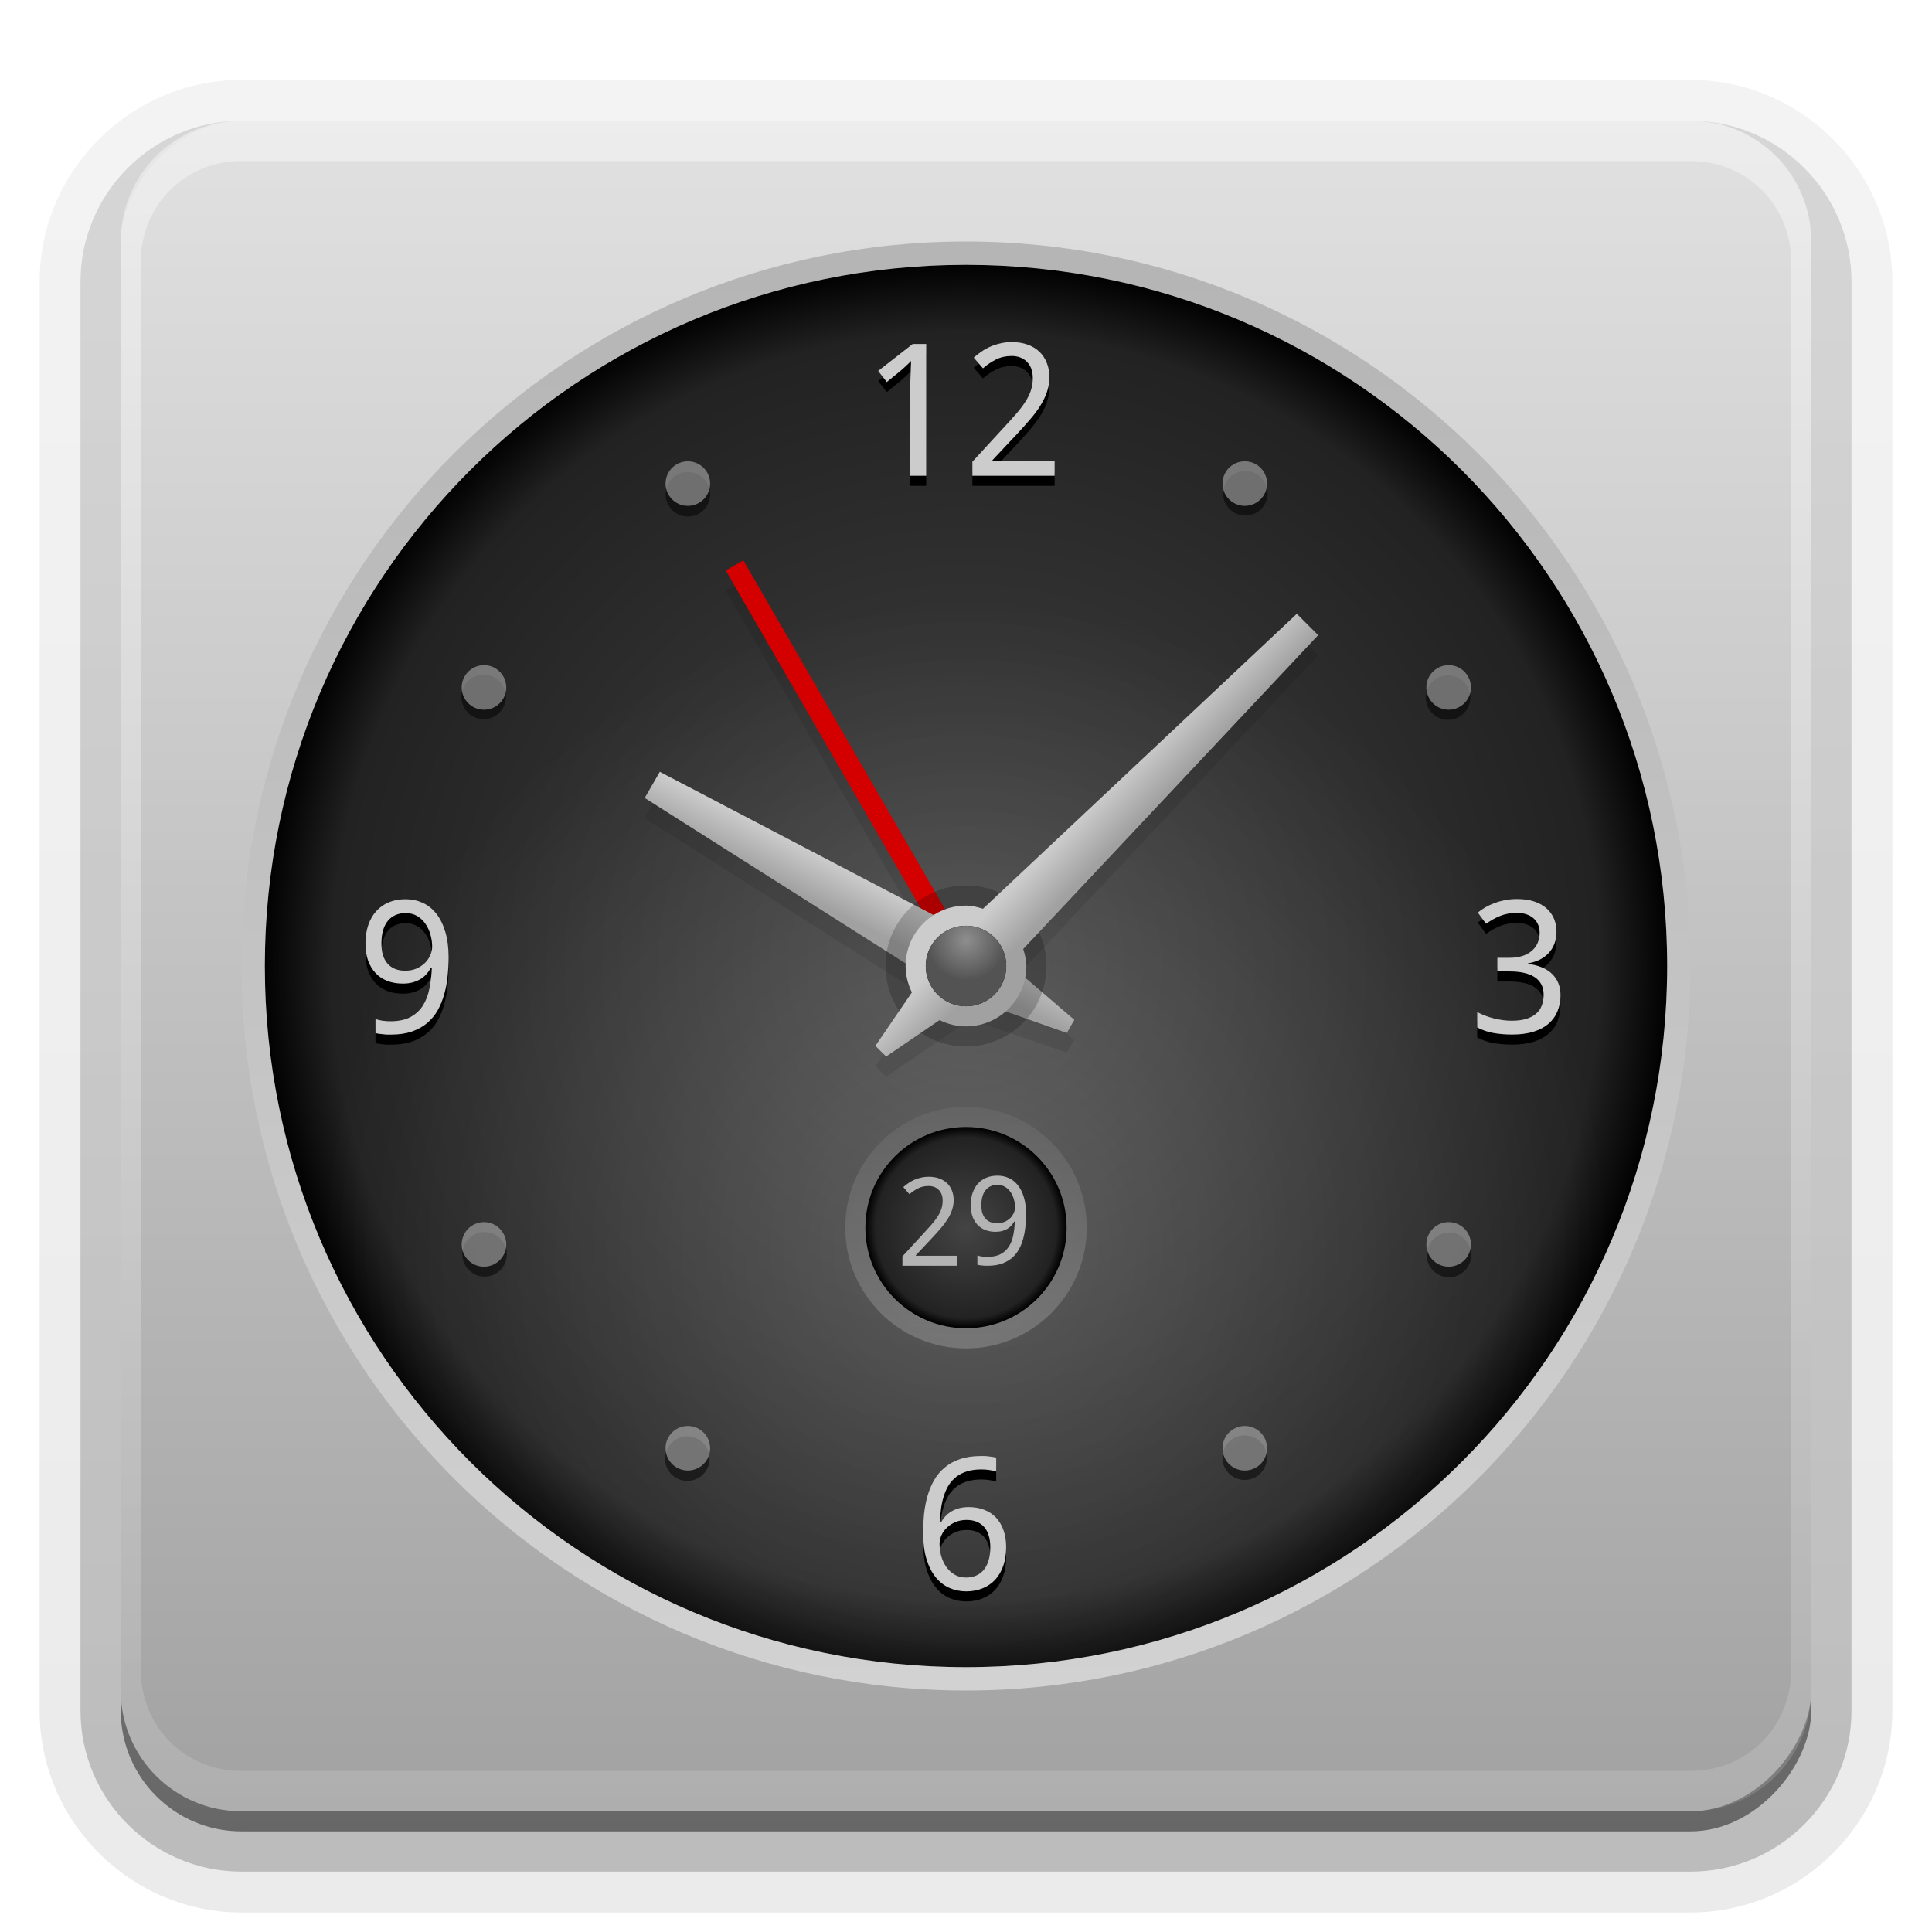 <?xml version="1.0" encoding="UTF-8"?>
<!-- Created with Inkscape (http://www.inkscape.org/) -->
<svg id="svg2408" width="96" height="96" version="1.0" xmlns="http://www.w3.org/2000/svg" xmlns:cc="http://creativecommons.org/ns#" xmlns:dc="http://purl.org/dc/elements/1.1/" xmlns:rdf="http://www.w3.org/1999/02/22-rdf-syntax-ns#" xmlns:xlink="http://www.w3.org/1999/xlink">
 <defs id="defs2410">
  <linearGradient id="linearGradient3976">
   <stop id="stop3978" stop-color="#ccc" offset="0"/>
   <stop id="stop3980" stop-color="#a1a1a1" offset="1"/>
  </linearGradient>
  <linearGradient id="linearGradient4384">
   <stop id="stop4386" stop-color="#fff" offset="0"/>
   <stop id="stop4388" stop-color="#fff" stop-opacity="0" offset="1"/>
  </linearGradient>
  <linearGradient id="ButtonShadow" x1="45.448" x2="45.448" y1="92.54" y2="7.016" gradientTransform="scale(1.006 .994)" gradientUnits="userSpaceOnUse">
   <stop id="stop3750" offset="0"/>
   <stop id="stop3752" stop-opacity=".588" offset="1"/>
  </linearGradient>
  <filter id="filter3174">
   <feGaussianBlur id="feGaussianBlur3176" stdDeviation="1.71"/>
  </filter>
  <filter id="filter3794" x="-.192" y="-.192" width="1.384" height="1.384">
   <feGaussianBlur id="feGaussianBlur3796" stdDeviation="5.28"/>
  </filter>
  <linearGradient id="linearGradient3613" x1="48" x2="48" y1="20.221" y2="138.66" gradientUnits="userSpaceOnUse">
   <stop id="stop3739" stop-color="#fff" offset="0"/>
   <stop id="stop3741" stop-color="#fff" stop-opacity="0" offset="1"/>
  </linearGradient>
  <linearGradient id="ButtonShadow-0" x1="45.448" x2="45.448" y1="92.54" y2="7.016" gradientTransform="matrix(1.006 0 0 .994 100 0)" gradientUnits="userSpaceOnUse">
   <stop id="stop3750-8" offset="0"/>
   <stop id="stop3752-5" stop-opacity=".588" offset="1"/>
  </linearGradient>
  <linearGradient id="linearGradient3780" x1="32.251" x2="32.251" y1="6.132" y2="90.239" gradientTransform="matrix(1.024 0 0 1.012 -1.143 -98.071)" gradientUnits="userSpaceOnUse" xlink:href="#ButtonShadow-0"/>
  <linearGradient id="linearGradient3721" x1="32.251" x2="32.251" y1="6.132" y2="90.239" gradientTransform="translate(0,-97)" gradientUnits="userSpaceOnUse" xlink:href="#ButtonShadow-0"/>
  <clipPath id="clipPath4355">
   <rect id="rect4357" x="6" y="6" width="84" height="84" rx="6" ry="6" fill="#fff"/>
  </clipPath>
  <linearGradient id="linearGradient4390" x1="48" x2="48" y1="88" y2="-40" gradientTransform="matrix(1,0,0,-1,0,92)" gradientUnits="userSpaceOnUse" xlink:href="#linearGradient4384"/>
  <linearGradient id="linearGradient3138" x1="48" x2="48" y1="90" y2="5.988" gradientTransform="translate(0,-96)" gradientUnits="userSpaceOnUse">
   <stop id="stop3895" stop-color="#e1e1e1" offset="0"/>
   <stop id="stop3897" stop-color="#a2a2a2" offset="1"/>
  </linearGradient>
  <radialGradient id="radialGradient3682" cx="48" cy="48" r="32" gradientTransform="matrix(1.094 0 0 1.094 -4.5 -100.5)" gradientUnits="userSpaceOnUse" xlink:href="#linearGradient3674"/>
  <linearGradient id="linearGradient3674">
   <stop id="stop3676" stop-color="#444" offset="0"/>
   <stop id="stop3925" stop-color="#222" offset=".9"/>
   <stop id="stop3678" offset="1"/>
  </linearGradient>
  <filter id="filter3944" color-interpolation-filters="sRGB">
   <feGaussianBlur id="feGaussianBlur3946" stdDeviation="0.436"/>
  </filter>
  <radialGradient id="radialGradient3901" cx="48.001" cy="46.058" r="3" gradientTransform="matrix(.667 0 0 .667 16 16)" gradientUnits="userSpaceOnUse">
   <stop id="stop3972" stop-color="#8e8e8e" offset="0"/>
   <stop id="stop3974" stop-color="#535353" offset="1"/>
  </radialGradient>
  <linearGradient id="linearGradient3923" x1="17" x2="120" y1="48" y2="48" gradientTransform="matrix(0 -1.161 -1.161 0 103.74 103.74)" gradientUnits="userSpaceOnUse">
   <stop id="stop3908" stop-color="#d2d2d2" offset="0"/>
   <stop id="stop3910" stop-color="#a1a1a1" offset="1"/>
  </linearGradient>
  <linearGradient id="linearGradient3973" x1="43" x2="53" y1="60" y2="60" gradientTransform="matrix(1.2,0,0,1.2,-118.6,-24)" gradientUnits="userSpaceOnUse">
   <stop id="stop3985" stop-color="#fff" offset="0"/>
   <stop id="stop3989" stop-color="#868686" offset="1"/>
  </linearGradient>
  <radialGradient id="radialGradient3979" cx="48" cy="60" r="5" gradientTransform="translate(-109,-12)" gradientUnits="userSpaceOnUse" xlink:href="#linearGradient3674"/>
  <radialGradient id="radialGradient3914" cx="60.457" cy="48" r="32" gradientTransform="translate(1.543 -96)" gradientUnits="userSpaceOnUse" xlink:href="#linearGradient4384"/>
  <linearGradient id="linearGradient3982" x1="52.034" x2="53.63" y1="40.276" y2="41.828" gradientTransform="translate(0,2)" gradientUnits="userSpaceOnUse" xlink:href="#linearGradient3976"/>
  <linearGradient id="linearGradient3990" x1="42.433" x2="41.436" y1="41.364" y2="43.303" gradientTransform="translate(0,2)" gradientUnits="userSpaceOnUse" xlink:href="#linearGradient3976"/>
 </defs>
 <g id="layer2" display="none">
  <rect id="rect3745" x="5" y="7" width="86" height="85" rx="6" ry="6" fill="url(#ButtonShadow)" filter="url(#filter3174)" opacity=".9"/>
 </g>
 <g id="layer3">
  <path id="path3786" transform="scale(1,-1)" d="m12-95.031c-5.511 0-10.031 4.52-10.031 10.031v71c0 5.511 4.52 10.031 10.031 10.031h72c5.511 0 10.031-4.52 10.031-10.031v-71c0-5.511-4.52-10.031-10.031-10.031h-72z" fill="url(#linearGradient3780)" opacity=".08"/>
  <path id="path3778" transform="scale(1,-1)" d="m12-94.031c-4.972 0-9.031 4.06-9.031 9.031v71c0 4.972 4.06 9.031 9.031 9.031h72c4.972 0 9.031-4.06 9.031-9.031v-71c0-4.972-4.06-9.031-9.031-9.031h-72z" fill="url(#linearGradient3780)" opacity=".1"/>
  <path id="path3770" transform="scale(1,-1)" d="m12-93c-4.409 0-8 3.591-8 8v71c0 4.409 3.591 8 8 8h72c4.409 0 8-3.591 8-8v-71c0-4.409-3.591-8-8-8h-72z" fill="url(#linearGradient3780)" opacity=".2"/>
  <rect id="rect3723" transform="scale(1,-1)" x="5" y="-92" width="86" height="85" rx="7" ry="7" fill="url(#linearGradient3780)" opacity=".3"/>
  <rect id="rect3716" transform="scale(1,-1)" x="6" y="-91" width="84" height="84" rx="6" ry="6" fill="url(#linearGradient3721)" opacity=".45"/>
 </g>
 <g id="layer1">
  <rect id="rect2419-0" transform="scale(1,-1)" x="6" y="-90" width="84" height="84" rx="6" ry="6" fill="url(#linearGradient3138)"/>
  <path id="rect4377" d="m12 6c-3.324 0-6 2.676-6 6v72c0 3.324 2.676 6 6 6h72c3.324 0 6-2.676 6-6v-72c0-3.324-2.676-6-6-6zm0 2h72c2.805 0 5 2.195 5 5v70c0 2.805-2.195 5-5 5h-72c-2.805 0-5-2.195-5-5v-70c0-2.805 2.195-5 5-5z" fill="url(#linearGradient4390)" opacity=".4"/>
 </g>
 <g id="layer5" display="none">
  <rect id="rect3171" x="15" y="15" width="66" height="66" rx="12" ry="12" clip-path="url(#clipPath4355)" fill="url(#linearGradient3613)" filter="url(#filter3794)" opacity=".1" stroke="#fff" stroke-linecap="round" stroke-width=".5"/>
 </g>
 <g id="layer6">
  <circle id="path3647" transform="rotate(90)" cx="48" cy="-48" r="35" color="#000000" fill="url(#radialGradient3682)"/>
  <circle id="path3912" transform="rotate(90)" cx="48" cy="-48" r="35" color="#000000" fill="url(#radialGradient3914)" opacity=".2"/>
  <g id="g3951" transform="translate(0 1.5)">
   <g id="g3916" transform="matrix(1.107 0 0 1.107 -5.119 -3.926)">
    <path id="path3918" d="m46.196 24h-0.712v-3.694-0.372c0-0.132 0.01-0.263 0.01-0.392 0.01-0.132 0.01-0.258 0.012-0.376 0.01-0.121 0.01-0.228 0.012-0.32-0.046 0.049-0.086 0.09-0.121 0.125-0.035 0.035-0.072 0.069-0.109 0.101-0.035 0.032-0.073 0.067-0.113 0.105-0.04 0.035-0.089 0.077-0.146 0.126l-0.599 0.489-0.388-0.498 1.55-1.21h0.607v5.915"/>
    <path id="path3920" d="m51.961 24h-3.69v-0.631l1.416-1.541c0.202-0.218 0.383-0.418 0.542-0.599 0.159-0.181 0.294-0.357 0.405-0.53 0.113-0.173 0.2-0.345 0.259-0.518 0.059-0.175 0.089-0.365 0.089-0.571 0-0.159-0.023-0.299-0.069-0.421s-0.112-0.224-0.198-0.307c-0.084-0.086-0.183-0.151-0.299-0.194-0.116-0.043-0.245-0.065-0.388-0.065-0.256 0-0.488 0.053-0.696 0.158-0.205 0.102-0.401 0.235-0.587 0.396l-0.413-0.481c0.108-0.097 0.224-0.188 0.348-0.271 0.124-0.086 0.258-0.161 0.401-0.223 0.143-0.062 0.294-0.111 0.453-0.146 0.159-0.038 0.326-0.057 0.502-0.057 0.259 0 0.492 0.036 0.7 0.109 0.21 0.073 0.388 0.178 0.534 0.316 0.146 0.135 0.258 0.301 0.336 0.498 0.081 0.194 0.121 0.414 0.121 0.659 0 0.229-0.036 0.448-0.109 0.655-0.07 0.208-0.169 0.413-0.295 0.615-0.124 0.2-0.274 0.401-0.449 0.603-0.173 0.202-0.36 0.413-0.562 0.631l-1.137 1.21v0.032h2.788v0.672"/>
   </g>
   <g id="g3922" transform="matrix(1.107 0 0 1.107 -5.119 -8.354)">
    <path id="path3924" d="m46.058 75.471c0-0.283 0.014-0.565 0.041-0.846 0.03-0.281 0.079-0.549 0.15-0.805 0.073-0.259 0.171-0.499 0.295-0.72s0.282-0.413 0.473-0.575c0.192-0.165 0.421-0.293 0.688-0.384 0.267-0.094 0.58-0.142 0.939-0.142h0.17c0.062 0 0.124 0.01 0.186 0.016 0.065 0.01 0.125 0.013 0.182 0.024 0.059 0.01 0.112 0.019 0.158 0.032v0.627c-0.094-0.032-0.201-0.057-0.32-0.073-0.119-0.016-0.236-0.024-0.352-0.024-0.243 0-0.457 0.03-0.643 0.089-0.183 0.057-0.343 0.138-0.477 0.243-0.135 0.105-0.248 0.231-0.34 0.376-0.089 0.146-0.162 0.307-0.218 0.485-0.057 0.175-0.098 0.363-0.125 0.562-0.027 0.2-0.044 0.407-0.053 0.623h0.049c0.054-0.097 0.119-0.188 0.194-0.271 0.078-0.086 0.169-0.159 0.271-0.218 0.102-0.062 0.217-0.111 0.344-0.146 0.13-0.035 0.274-0.053 0.433-0.053 0.256 0 0.488 0.04 0.696 0.121 0.208 0.078 0.384 0.194 0.53 0.348 0.146 0.154 0.258 0.343 0.336 0.566 0.081 0.221 0.121 0.475 0.121 0.761 0 0.307-0.042 0.584-0.125 0.829-0.084 0.245-0.204 0.454-0.36 0.627-0.156 0.17-0.345 0.301-0.566 0.392-0.221 0.092-0.469 0.138-0.744 0.138-0.27 0-0.523-0.053-0.761-0.158-0.235-0.105-0.438-0.266-0.611-0.481s-0.309-0.487-0.409-0.813c-0.1-0.326-0.15-0.712-0.15-1.157m1.922 1.99c0.162 0 0.309-0.027 0.441-0.081 0.135-0.057 0.251-0.14 0.348-0.251 0.097-0.113 0.171-0.255 0.223-0.425 0.054-0.173 0.081-0.376 0.081-0.611-1e-4 -0.189-0.023-0.357-0.069-0.506-0.043-0.151-0.109-0.279-0.198-0.384s-0.201-0.186-0.336-0.243c-0.132-0.057-0.287-0.085-0.465-0.085-0.181 1e-4 -0.347 0.032-0.498 0.097-0.148 0.062-0.275 0.144-0.38 0.247-0.105 0.1-0.188 0.214-0.247 0.344-0.057 0.13-0.085 0.259-0.085 0.388 0 0.181 0.024 0.361 0.073 0.542 0.051 0.178 0.125 0.339 0.223 0.481 0.1 0.143 0.224 0.26 0.372 0.352 0.148 0.089 0.321 0.134 0.518 0.134"/>
   </g>
   <g id="g3926" transform="matrix(1.107 0 0 1.107 -7.333 -6.14)">
    <path id="path3928" d="m76.489 46.469c0 0.197-0.031 0.376-0.093 0.538-0.062 0.162-0.15 0.302-0.263 0.421-0.111 0.119-0.244 0.217-0.401 0.295-0.156 0.075-0.33 0.129-0.522 0.162v0.024c0.477 0.059 0.84 0.212 1.088 0.457 0.248 0.243 0.372 0.56 0.372 0.951 0 0.259-0.044 0.496-0.134 0.712-0.086 0.216-0.218 0.402-0.397 0.558-0.178 0.157-0.403 0.278-0.676 0.364-0.272 0.086-0.595 0.129-0.967 0.129-0.294 0-0.572-0.023-0.833-0.069-0.259-0.046-0.503-0.129-0.732-0.251v-0.688c0.235 0.124 0.488 0.22 0.761 0.287 0.275 0.067 0.538 0.101 0.789 0.101 0.248 0 0.463-0.027 0.643-0.081s0.329-0.131 0.445-0.231c0.119-0.1 0.205-0.223 0.259-0.368 0.057-0.146 0.085-0.309 0.085-0.489 0-0.183-0.037-0.34-0.109-0.469-0.07-0.132-0.171-0.24-0.303-0.324-0.132-0.086-0.294-0.15-0.485-0.19-0.189-0.041-0.403-0.061-0.643-0.061h-0.538v-0.611h0.538c0.218 0 0.413-0.027 0.583-0.081s0.311-0.131 0.425-0.231c0.116-0.1 0.204-0.218 0.263-0.356 0.059-0.138 0.089-0.289 0.089-0.453 0-0.14-0.024-0.266-0.073-0.376s-0.117-0.204-0.206-0.279c-0.089-0.078-0.196-0.138-0.32-0.178-0.124-0.04-0.262-0.061-0.413-0.061-0.289 0-0.543 0.046-0.765 0.138-0.218 0.089-0.427 0.206-0.627 0.352l-0.372-0.506c0.102-0.084 0.216-0.162 0.34-0.235 0.127-0.073 0.264-0.136 0.413-0.19 0.148-0.057 0.306-0.101 0.473-0.134 0.17-0.032 0.349-0.048 0.538-0.048 0.291 0 0.546 0.036 0.765 0.109 0.221 0.073 0.406 0.175 0.554 0.307 0.148 0.13 0.26 0.285 0.336 0.465 0.075 0.178 0.113 0.374 0.113 0.587"/>
   </g>
   <g id="g3930" transform="matrix(1.107 0 0 1.107 -2.905 -6.14)">
    <path id="path3932" d="m22.76 47.61c0 0.283-0.015 0.566-0.044 0.85-0.027 0.281-0.077 0.549-0.15 0.805-0.07 0.256-0.167 0.496-0.291 0.72-0.124 0.221-0.282 0.413-0.473 0.575s-0.421 0.29-0.688 0.384c-0.267 0.092-0.58 0.138-0.939 0.138h-0.17c-0.062 0-0.124-0.01-0.186-0.016-0.062-0.01-0.123-0.012-0.182-0.02-0.059-0.01-0.112-0.019-0.158-0.032v-0.631c0.094 0.035 0.201 0.061 0.32 0.077s0.236 0.024 0.352 0.024c0.364 0 0.663-0.063 0.898-0.19 0.235-0.127 0.421-0.298 0.558-0.514 0.138-0.218 0.235-0.472 0.291-0.761 0.059-0.289 0.096-0.593 0.109-0.914h-0.053c-0.054 0.097-0.119 0.187-0.194 0.271-0.076 0.084-0.165 0.157-0.267 0.218s-0.218 0.111-0.348 0.146c-0.13 0.035-0.274 0.053-0.433 0.053-0.256 0-0.488-0.039-0.696-0.117-0.208-0.081-0.384-0.198-0.53-0.352-0.146-0.154-0.259-0.341-0.34-0.562-0.078-0.224-0.117-0.479-0.117-0.765 0-0.307 0.042-0.584 0.125-0.829 0.086-0.248 0.206-0.457 0.36-0.627 0.156-0.173 0.345-0.305 0.566-0.397 0.224-0.092 0.473-0.138 0.749-0.138 0.272 0 0.526 0.053 0.761 0.158 0.235 0.105 0.438 0.266 0.611 0.481 0.173 0.216 0.309 0.488 0.409 0.817 0.1 0.326 0.15 0.711 0.15 1.153m-1.922-1.986c-0.162 0-0.31 0.027-0.445 0.081-0.132 0.054-0.247 0.138-0.344 0.251-0.097 0.113-0.173 0.256-0.227 0.429-0.051 0.17-0.077 0.372-0.077 0.607 0 0.189 0.022 0.359 0.065 0.51 0.046 0.148 0.113 0.275 0.202 0.38 0.089 0.105 0.2 0.186 0.332 0.243 0.135 0.057 0.291 0.085 0.469 0.085 0.183 0 0.349-0.031 0.498-0.093 0.148-0.065 0.275-0.147 0.38-0.247 0.105-0.102 0.186-0.218 0.243-0.348 0.059-0.13 0.089-0.259 0.089-0.388 0-0.181-0.026-0.36-0.077-0.538-0.049-0.181-0.123-0.343-0.223-0.485-0.097-0.146-0.22-0.263-0.368-0.352-0.148-0.089-0.321-0.134-0.518-0.134"/>
   </g>
   <circle id="path3934" transform="matrix(.959 .553 -.553 .959 29.121 -26.547)" cx="48" cy="24" r="1" color="#000000" opacity=".5"/>
   <circle id="path3936" transform="matrix(.553 .959 -.959 .553 68.424 -26.142)" cx="48" cy="24" r="1" color="#000000" opacity=".5"/>
   <circle id="path3939" transform="matrix(-.553 .959 -.959 -.553 121.56 28.1)" cx="48" cy="24" r="1" color="#000000" opacity=".5"/>
   <circle id="path3941" transform="matrix(-.959 .553 -.553 -.959 121.15 67.403)" cx="48" cy="24" r="1" color="#000000" opacity=".5"/>
   <circle id="path3943" transform="matrix(-.959 -.553 .553 -.959 66.911 120.54)" cx="48" cy="24" r="1" color="#000000" opacity=".5"/>
   <circle id="path3945" transform="matrix(-.553 -.959 .959 -.553 27.608 120.13)" cx="48" cy="24" r="1" color="#000000" opacity=".5"/>
   <circle id="path3947" transform="matrix(.553 -.959 .959 .553 -25.527 65.891)" cx="48" cy="24" r="1" color="#000000" opacity=".5"/>
   <circle id="path3949" transform="matrix(.959 -.553 .553 .959 -25.122 26.588)" cx="48" cy="24" r="1" color="#000000" opacity=".5"/>
  </g>
  <path id="path3937" d="m36.938 28.844-0.875 0.5 9.688 16.781-12.969-6.781-0.75 1.312 13.875 8.812-2.406 3.5 0.531 0.531 4.188-2.844 4.781 1.656 0.375-0.625-3.219-2.781 15.344-16.344-1.062-1.062-16.688 15.656-0.312-0.156z" filter="url(#filter3944)" opacity=".3"/>
  <path id="rect3905" d="m36.938 27.844-0.875 0.5 10.531 18.25c-0.362 0.362-0.594 0.854-0.594 1.406 0 1.105 0.895 2 2 2s2-0.895 2-2-0.895-2-2-2c-0.183 0-0.363 0.017-0.531 0.062z" color="#000000" fill="#d40000"/>
  <path id="path3877" d="m47.25 49.299-15.214-9.649 0.75-1.299 15.964 8.351 4.634 3.974-0.375 0.65z" fill="url(#linearGradient3990)"/>
  <circle id="path3992" cx="48" cy="48" r="4" color="#000000" opacity=".2"/>
  <path id="path3887" d="m64.438 30.5-15.594 14.656c-0.274-0.082-0.543-0.156-0.844-0.156-1.657 0-3 1.343-3 3 0 0.473 0.117 0.914 0.312 1.312l-1.812 2.656 0.531 0.531 2.656-1.812c0.398 0.195 0.839 0.312 1.312 0.312 1.657 0 3-1.343 3-3 0-0.3-0.074-0.57-0.156-0.844l14.656-15.594z" fill="url(#linearGradient3982)"/>
  <g id="text3691" transform="matrix(1.107 0 0 1.107 -5.119 -2.926)" fill="#ccc">
   <path id="path3871" d="m46.196 24h-0.712v-3.694-0.372c0-0.132 0.01-0.263 0.01-0.392 0.01-0.132 0.01-0.258 0.012-0.376 0.01-0.121 0.01-0.228 0.012-0.32-0.046 0.049-0.086 0.09-0.121 0.125-0.035 0.035-0.072 0.069-0.109 0.101-0.035 0.032-0.073 0.067-0.113 0.105-0.04 0.035-0.089 0.077-0.146 0.126l-0.599 0.489-0.388-0.498 1.55-1.21h0.607v5.915"/>
   <path id="path3873" d="m51.961 24h-3.69v-0.631l1.416-1.541c0.202-0.218 0.383-0.418 0.542-0.599 0.159-0.181 0.294-0.357 0.405-0.53 0.113-0.173 0.2-0.345 0.259-0.518 0.059-0.175 0.089-0.365 0.089-0.571 0-0.159-0.023-0.299-0.069-0.421s-0.112-0.224-0.198-0.307c-0.084-0.086-0.183-0.151-0.299-0.194-0.116-0.043-0.245-0.065-0.388-0.065-0.256 0-0.488 0.053-0.696 0.158-0.205 0.102-0.401 0.235-0.587 0.396l-0.413-0.481c0.108-0.097 0.224-0.188 0.348-0.271 0.124-0.086 0.258-0.161 0.401-0.223 0.143-0.062 0.294-0.111 0.453-0.146 0.159-0.038 0.326-0.057 0.502-0.057 0.259 0 0.492 0.036 0.7 0.109 0.21 0.073 0.388 0.178 0.534 0.316 0.146 0.135 0.258 0.301 0.336 0.498 0.081 0.194 0.121 0.414 0.121 0.659 0 0.229-0.036 0.448-0.109 0.655-0.07 0.208-0.169 0.413-0.295 0.615-0.124 0.2-0.274 0.401-0.449 0.603-0.173 0.202-0.36 0.413-0.562 0.631l-1.137 1.21v0.032h2.788v0.672"/>
  </g>
  <g id="text3789" transform="matrix(1.107 0 0 1.107 -5.119 -7.354)" fill="#ccc">
   <path id="path3868" d="m46.058 75.471c0-0.283 0.014-0.565 0.041-0.846 0.03-0.281 0.079-0.549 0.15-0.805 0.073-0.259 0.171-0.499 0.295-0.72s0.282-0.413 0.473-0.575c0.192-0.165 0.421-0.293 0.688-0.384 0.267-0.094 0.58-0.142 0.939-0.142h0.17c0.062 0 0.124 0.01 0.186 0.016 0.065 0.01 0.125 0.013 0.182 0.024 0.059 0.01 0.112 0.019 0.158 0.032v0.627c-0.094-0.032-0.201-0.057-0.32-0.073-0.119-0.016-0.236-0.024-0.352-0.024-0.243 0-0.457 0.03-0.643 0.089-0.183 0.057-0.343 0.138-0.477 0.243-0.135 0.105-0.248 0.231-0.34 0.376-0.089 0.146-0.162 0.307-0.218 0.485-0.057 0.175-0.098 0.363-0.125 0.562-0.027 0.2-0.044 0.407-0.053 0.623h0.049c0.054-0.097 0.119-0.188 0.194-0.271 0.078-0.086 0.169-0.159 0.271-0.218 0.102-0.062 0.217-0.111 0.344-0.146 0.13-0.035 0.274-0.053 0.433-0.053 0.256 0 0.488 0.04 0.696 0.121 0.208 0.078 0.384 0.194 0.53 0.348 0.146 0.154 0.258 0.343 0.336 0.566 0.081 0.221 0.121 0.475 0.121 0.761 0 0.307-0.042 0.584-0.125 0.829-0.084 0.245-0.204 0.454-0.36 0.627-0.156 0.17-0.345 0.301-0.566 0.392-0.221 0.092-0.469 0.138-0.744 0.138-0.27 0-0.523-0.053-0.761-0.158-0.235-0.105-0.438-0.266-0.611-0.481s-0.309-0.487-0.409-0.813c-0.1-0.326-0.15-0.712-0.15-1.157m1.922 1.99c0.162 0 0.309-0.027 0.441-0.081 0.135-0.057 0.251-0.14 0.348-0.251 0.097-0.113 0.171-0.255 0.223-0.425 0.054-0.173 0.081-0.376 0.081-0.611-1e-4 -0.189-0.023-0.357-0.069-0.506-0.043-0.151-0.109-0.279-0.198-0.384s-0.201-0.186-0.336-0.243c-0.132-0.057-0.287-0.085-0.465-0.085-0.181 1e-4 -0.347 0.032-0.498 0.097-0.148 0.062-0.275 0.144-0.38 0.247-0.105 0.1-0.188 0.214-0.247 0.344-0.057 0.13-0.085 0.259-0.085 0.388 0 0.181 0.024 0.361 0.073 0.542 0.051 0.178 0.125 0.339 0.223 0.481 0.1 0.143 0.224 0.26 0.372 0.352 0.148 0.089 0.321 0.134 0.518 0.134" fill="#ccc"/>
  </g>
  <g id="text3793" transform="matrix(1.107 0 0 1.107 -7.333 -5.14)" fill="#ccc">
   <path id="path3865" d="m76.489 46.469c0 0.197-0.031 0.376-0.093 0.538-0.062 0.162-0.15 0.302-0.263 0.421-0.111 0.119-0.244 0.217-0.401 0.295-0.156 0.075-0.33 0.129-0.522 0.162v0.024c0.477 0.059 0.84 0.212 1.088 0.457 0.248 0.243 0.372 0.56 0.372 0.951 0 0.259-0.044 0.496-0.134 0.712-0.086 0.216-0.218 0.402-0.397 0.558-0.178 0.157-0.403 0.278-0.676 0.364-0.272 0.086-0.595 0.129-0.967 0.129-0.294 0-0.572-0.023-0.833-0.069-0.259-0.046-0.503-0.129-0.732-0.251v-0.688c0.235 0.124 0.488 0.22 0.761 0.287 0.275 0.067 0.538 0.101 0.789 0.101 0.248 0 0.463-0.027 0.643-0.081s0.329-0.131 0.445-0.231c0.119-0.1 0.205-0.223 0.259-0.368 0.057-0.146 0.085-0.309 0.085-0.489 0-0.183-0.037-0.34-0.109-0.469-0.07-0.132-0.171-0.24-0.303-0.324-0.132-0.086-0.294-0.15-0.485-0.19-0.189-0.041-0.403-0.061-0.643-0.061h-0.538v-0.611h0.538c0.218 0 0.413-0.027 0.583-0.081s0.311-0.131 0.425-0.231c0.116-0.1 0.204-0.218 0.263-0.356 0.059-0.138 0.089-0.289 0.089-0.453 0-0.14-0.024-0.266-0.073-0.376s-0.117-0.204-0.206-0.279c-0.089-0.078-0.196-0.138-0.32-0.178-0.124-0.04-0.262-0.061-0.413-0.061-0.289 0-0.543 0.046-0.765 0.138-0.218 0.089-0.427 0.206-0.627 0.352l-0.372-0.506c0.102-0.084 0.216-0.162 0.34-0.235 0.127-0.073 0.264-0.136 0.413-0.19 0.148-0.057 0.306-0.101 0.473-0.134 0.17-0.032 0.349-0.048 0.538-0.048 0.291 0 0.546 0.036 0.765 0.109 0.221 0.073 0.406 0.175 0.554 0.307 0.148 0.13 0.26 0.285 0.336 0.465 0.075 0.178 0.113 0.374 0.113 0.587" fill="#ccc"/>
  </g>
  <g id="text3797" transform="matrix(1.107 0 0 1.107 -2.905 -5.14)" fill="#ccc">
   <path id="path3862" d="m22.76 47.61c0 0.283-0.015 0.566-0.044 0.85-0.027 0.281-0.077 0.549-0.15 0.805-0.07 0.256-0.167 0.496-0.291 0.72-0.124 0.221-0.282 0.413-0.473 0.575s-0.421 0.29-0.688 0.384c-0.267 0.092-0.58 0.138-0.939 0.138h-0.17c-0.062 0-0.124-0.01-0.186-0.016-0.062-0.01-0.123-0.012-0.182-0.02-0.059-0.01-0.112-0.019-0.158-0.032v-0.631c0.094 0.035 0.201 0.061 0.32 0.077s0.236 0.024 0.352 0.024c0.364 0 0.663-0.063 0.898-0.19 0.235-0.127 0.421-0.298 0.558-0.514 0.138-0.218 0.235-0.472 0.291-0.761 0.059-0.289 0.096-0.593 0.109-0.914h-0.053c-0.054 0.097-0.119 0.187-0.194 0.271-0.076 0.084-0.165 0.157-0.267 0.218s-0.218 0.111-0.348 0.146c-0.13 0.035-0.274 0.053-0.433 0.053-0.256 0-0.488-0.039-0.696-0.117-0.208-0.081-0.384-0.198-0.53-0.352-0.146-0.154-0.259-0.341-0.34-0.562-0.078-0.224-0.117-0.479-0.117-0.765 0-0.307 0.042-0.584 0.125-0.829 0.086-0.248 0.206-0.457 0.36-0.627 0.156-0.173 0.345-0.305 0.566-0.397 0.224-0.092 0.473-0.138 0.749-0.138 0.272 0 0.526 0.053 0.761 0.158 0.235 0.105 0.438 0.266 0.611 0.481 0.173 0.216 0.309 0.488 0.409 0.817 0.1 0.326 0.15 0.711 0.15 1.153m-1.922-1.986c-0.162 0-0.31 0.027-0.445 0.081-0.132 0.054-0.247 0.138-0.344 0.251-0.097 0.113-0.173 0.256-0.227 0.429-0.051 0.17-0.077 0.372-0.077 0.607 0 0.189 0.022 0.359 0.065 0.51 0.046 0.148 0.113 0.275 0.202 0.38 0.089 0.105 0.2 0.186 0.332 0.243 0.135 0.057 0.291 0.085 0.469 0.085 0.183 0 0.349-0.031 0.498-0.093 0.148-0.065 0.275-0.147 0.38-0.247 0.105-0.102 0.186-0.218 0.243-0.348 0.059-0.13 0.089-0.259 0.089-0.388 0-0.181-0.026-0.36-0.077-0.538-0.049-0.181-0.123-0.343-0.223-0.485-0.097-0.146-0.22-0.263-0.368-0.352-0.148-0.089-0.321-0.134-0.518-0.134" fill="#ccc"/>
  </g>
  <circle id="path3875" cx="48" cy="48" r="2" color="#000000"/>
  <circle id="path3889" cx="48" cy="48" r="1.5" color="#000000" fill="#f00"/>
  <circle id="path3891" cx="48" cy="48" r="2" color="#000000" fill="url(#radialGradient3901)"/>
  <path id="path3908" d="m84 48c0 19.882-16.118 36-36 36s-36-16.118-36-36 16.118-36 36-36 36 16.118 36 36zm-1.161 0c0-19.241-15.598-34.839-34.839-34.839s-34.839 15.598-34.839 34.839 15.598 34.839 34.839 34.839 34.839-15.598 34.839-34.839z" color="#000000" fill="url(#linearGradient3923)"/>
  <circle id="path3927" transform="rotate(30)" cx="65.581" cy="-10.117" r="1.107" color="#000000" fill="#ccc" opacity=".5"/>
  <circle id="path3935" transform="rotate(60)" cx="65.573" cy="-45.26" r="1.107" color="#000000" fill="#ccc" opacity=".5"/>
  <circle id="path3938" transform="rotate(120)" cx="17.558" cy="-93.256" r="1.107" color="#000000" fill="#ccc" opacity=".5"/>
  <circle id="path3940" transform="rotate(150)" cx="-17.585" cy="-93.248" r="1.107" color="#000000" fill="#ccc" opacity=".5"/>
  <circle id="path3942" transform="rotate(210)" cx="-65.581" cy="-45.232" r="1.107" color="#000000" fill="#ccc" opacity=".5"/>
  <circle id="path3944" transform="rotate(240)" cx="-65.574" cy="-10.09" r="1.107" color="#000000" fill="#ccc" opacity=".5"/>
  <circle id="path3946" transform="rotate(-60)" cx="-17.558" cy="37.906" r="1.107" color="#000000" fill="#ccc" opacity=".5"/>
  <circle id="path3948" transform="rotate(-30)" cx="17.585" cy="37.899" r="1.107" color="#000000" fill="#ccc" opacity=".5"/>
  <circle id="path3965" transform="rotate(-90)" cx="-61" cy="48" r="6" color="#000000" fill="url(#linearGradient3973)" opacity=".2"/>
  <circle id="path3975" transform="rotate(-90)" cx="-61" cy="48" r="5" color="#000000" fill="url(#radialGradient3979)"/>
  <g id="g4008" transform="matrix(.737 0 0 .737 -48.957 43.732)" fill="#b3b3b3">
   <path id="path3999" d="m130.96 26h-3.69v-0.631l1.416-1.541c0.202-0.218 0.383-0.418 0.542-0.599s0.294-0.357 0.405-0.53c0.113-0.173 0.199-0.345 0.259-0.518 0.06-0.175 0.09-0.365 0.09-0.571 0-0.159-0.02-0.299-0.07-0.421s-0.112-0.224-0.198-0.307c-0.08-0.086-0.184-0.151-0.3-0.194-0.116-0.043-0.245-0.065-0.388-0.065-0.256 0-0.488 0.053-0.696 0.158-0.205 0.102-0.4 0.235-0.587 0.396l-0.412-0.481c0.108-0.097 0.224-0.188 0.348-0.271 0.124-0.086 0.257-0.161 0.4-0.223s0.294-0.111 0.453-0.146c0.159-0.038 0.327-0.057 0.502-0.057 0.259 0 0.492 0.036 0.7 0.109 0.21 0.073 0.388 0.178 0.534 0.316 0.146 0.135 0.258 0.301 0.336 0.498 0.08 0.194 0.121 0.414 0.121 0.659 0 0.229-0.04 0.448-0.109 0.655-0.07 0.208-0.169 0.413-0.295 0.615-0.124 0.2-0.274 0.401-0.449 0.603-0.173 0.202-0.361 0.413-0.563 0.631l-1.137 1.21v0.032h2.788v0.672"/>
   <path id="path4003" d="m135.6 22.529c0 0.283-0.01 0.566-0.04 0.85-0.03 0.281-0.08 0.549-0.15 0.805-0.07 0.256-0.167 0.496-0.291 0.72-0.124 0.221-0.282 0.413-0.474 0.575-0.191 0.162-0.42 0.29-0.687 0.384-0.267 0.092-0.58 0.138-0.939 0.138h-0.17c-0.06 0-0.124-0.01-0.186-0.016-0.06-0.01-0.123-0.012-0.182-0.02-0.06-0.01-0.112-0.019-0.158-0.032v-0.631c0.09 0.035 0.201 0.061 0.32 0.077 0.118 0.016 0.236 0.024 0.352 0.024 0.364 0 0.663-0.063 0.898-0.19 0.235-0.127 0.421-0.298 0.558-0.514 0.138-0.218 0.235-0.472 0.292-0.761 0.06-0.289 0.09-0.593 0.109-0.914h-0.05c-0.05 0.097-0.119 0.187-0.194 0.271-0.08 0.084-0.165 0.157-0.267 0.218-0.103 0.062-0.219 0.111-0.348 0.146-0.129 0.035-0.274 0.053-0.433 0.053-0.256 0-0.488-0.039-0.696-0.117-0.208-0.081-0.384-0.198-0.53-0.352-0.145-0.154-0.259-0.341-0.34-0.562-0.08-0.224-0.117-0.479-0.117-0.765 0-0.307 0.04-0.584 0.125-0.829 0.09-0.248 0.207-0.457 0.36-0.627 0.157-0.173 0.346-0.305 0.567-0.396 0.224-0.092 0.473-0.138 0.748-0.138 0.273 0 0.526 0.053 0.761 0.158 0.235 0.105 0.438 0.266 0.611 0.481 0.173 0.216 0.309 0.488 0.409 0.817 0.1 0.326 0.149 0.711 0.149 1.153m-1.922-1.986c-0.161 0-0.31 0.027-0.445 0.081-0.132 0.054-0.246 0.138-0.343 0.251-0.1 0.113-0.173 0.256-0.227 0.429-0.05 0.17-0.08 0.372-0.08 0.607 0 0.189 0.02 0.359 0.06 0.51 0.05 0.148 0.113 0.275 0.202 0.38 0.09 0.105 0.2 0.186 0.332 0.243 0.135 0.057 0.291 0.085 0.469 0.085 0.184 0 0.349-0.031 0.498-0.093 0.148-0.065 0.275-0.147 0.38-0.247 0.105-0.102 0.186-0.218 0.243-0.348 0.06-0.13 0.09-0.259 0.09-0.388 0-0.181-0.03-0.36-0.08-0.538-0.05-0.181-0.123-0.343-0.223-0.485-0.1-0.146-0.219-0.263-0.368-0.352-0.148-0.089-0.321-0.134-0.518-0.134"/>
  </g>
 </g>
</svg>
